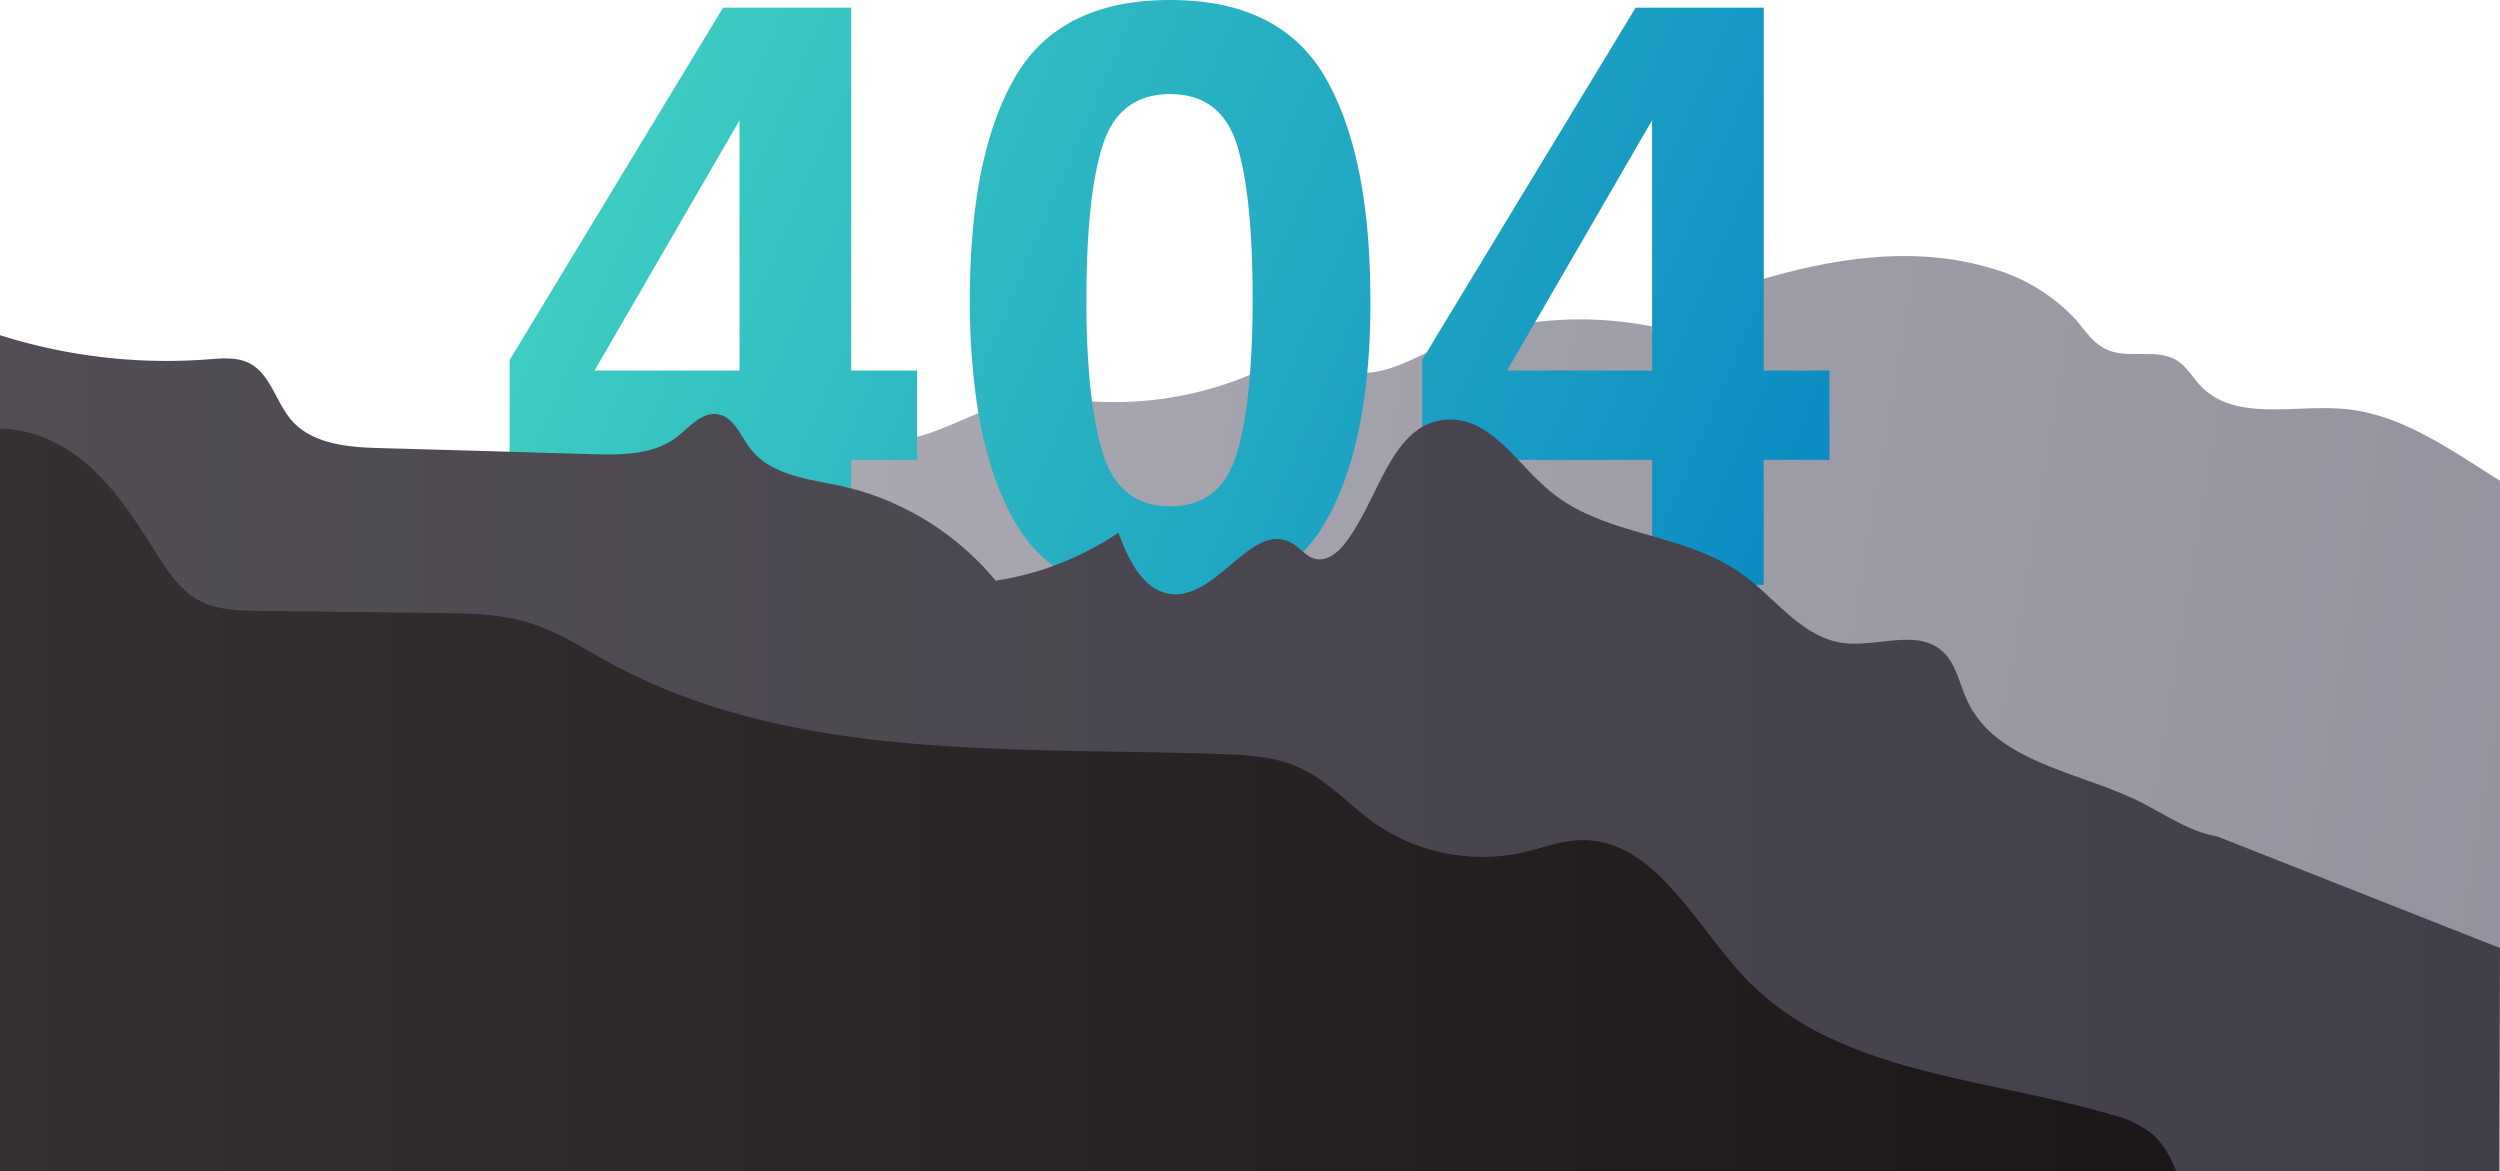 <svg xmlns="http://www.w3.org/2000/svg" xmlns:xlink="http://www.w3.org/1999/xlink" viewBox="0 0 1365.7 639.8"><defs><linearGradient id="b" x1="430.8" y1="197.7" x2="1480.8" y2="376.3" gradientUnits="userSpaceOnUse"><stop offset="0" stop-color="#aaa9b2"/><stop offset="1" stop-color="#90919c"/></linearGradient><linearGradient id="a" x1="159.6" y1="44.4" x2="1094.1" y2="443.5" gradientUnits="userSpaceOnUse"><stop offset="0" stop-color="#4adec2"/><stop offset="1" stop-color="#007cc3"/></linearGradient><linearGradient id="c" x1="190.4" y1="-27.9" x2="1125" y2="371.1" xlink:href="#a"/><linearGradient id="d" x1="236.4" y1="-135.6" x2="1170.9" y2="263.4" xlink:href="#a"/><linearGradient id="e" y1="411.5" x2="1365.7" y2="411.5" gradientUnits="userSpaceOnUse"><stop offset="0" stop-color="#534e55"/><stop offset="1" stop-color="#413f4a"/></linearGradient><linearGradient id="f" y1="437" x2="1188.7" y2="437" gradientUnits="userSpaceOnUse"><stop offset="0" stop-color="#363032"/><stop offset="1" stop-color="#1b1718"/></linearGradient></defs><path d="M1365.7 262.6v258.3L1211.2 460c-15.6-2.6-28.8-12.4-43-19.3-33.4-16.3-78-21.3-93.6-55-4.3-9.2-6-20.1-13.6-26.8-14-12.4-36-2-54.4-4.6-22.7-3.2-37.1-25-55.8-38.2-31-21.9-74.6-20.2-103.8-44.4-18.3-15.1-32.8-40.8-56.4-39.5-30.7 1.8-37.1 43.7-56 67.9-4 5-9.9 9.7-16 8.3-5-1.1-8.2-5.8-12.6-8.4-21.5-12.8-40 29-65 27.7-16-.8-24.6-18.5-30-33.6a166.8 166.8 0 0 1-67.2 26.3 153 153 0 0 0-84.6-51.8c-13.5-3-28.6-4.7-39.8-11.9a73.2 73.2 0 0 1 42.4-17c8.4-.2 16.7 1.4 25 1.1 24.3-.8 45.2-17.5 69.1-21.7 15.1-2.6 30.6-.2 45.9.4a190.5 190.5 0 0 0 99-23.4c4.8-2.6 10-5.6 15.4-4.9 6.6.8 11.4 6.4 17.1 9.5 14.2 7.5 31-1 45.5-7.7a201.8 201.8 0 0 1 124-14.6c-1.8 3 2.2 6.5 5.5 5.8s5.6-3.6 7.8-6.2c12-13.7 29.9-20.5 47.3-25.6 40.2-11.9 83.7-18 123.8-6a99.2 99.2 0 0 1 47.2 28.7c4.8 5.7 9 12.2 15.7 15.5 12.2 6.1 28.4-.9 39.7 6.7 5 3.3 8 9 12.2 13.3 18.4 19.7 50.5 10.6 77.4 12.7 31.9 2.4 58.7 22.1 86.3 39.3z" fill="url(#b)"/><path d="M465 202.4V4.2h-70L278.4 196.7v54.5H404v68.3h61v-68.3h36v-48.8zM404 65.7v136.7h-79.2z" fill="url(#a)"/><path d="M724.2 42.7Q699.8 0 639.2 0t-85 42.7q-24.4 42.6-24.4 121.2a388.6 388.6 0 0 0 3.5 54q5.7 40.5 21 67a81 81 0 0 0 16.6 20.6q24.9 21.8 68.4 21.8 49.5 0 74.9-28.3a83.6 83.6 0 0 0 10-14.1q19.3-33.5 23.4-89.5 1.1-15 1-31.5 0-78.6-24.4-121.2zM602.5 79q9-27.6 36.7-27.6T675.7 79q8.6 27.6 8.6 84.9 0 17.4-.9 32.2-1.8 31.7-7.7 51.5-8.7 29-36.5 29t-36.7-29q-4.6-14.8-6.9-36.4a461.3 461.3 0 0 1-2.1-47.3q0-57.3 9-84.9z" fill="url(#c)"/><path d="M963.5 202.4V4.2h-70l-107.3 177-9.3 15.5v54.5h125.6v68.3h61v-68.3h35.9v-48.8zm-140.2 0l20.3-35 58.9-101.7v136.7z" fill="url(#d)"/><path d="M1365.7 517.9l-.3 121.9h-177c-3-7.4-6-9.4-11.8-14.7a57.7 57.7 0 0 0-23.2-11.2c-50.7-14.9-107.7-19.8-154-42a150 150 0 0 1-46.1-32.8c-28.2-29.8-50.3-77.1-91.3-75-10 .4-19.4 4.2-29 6.4a103.6 103.6 0 0 1-82.4-16c-13.7-9.8-25.2-23-40.4-30-13.6-6.3-29-7.1-44.1-7.6-40.4-1.3-81.6-1.2-122.4-2.9-74.3-3-147.3-12.1-211.7-47.5-13.7-7.5-27-16.2-41.8-21a171 171 0 0 0-50.7-5.6l-98-1.2c-11-.1-22.8-.4-32.6-5.6-10.7-5.8-17.6-16.5-24-26.7-11.4-18-23-36.4-39.7-49.8A73.3 73.3 0 0 0 0 239.1v-56a301.3 301.3 0 0 0 113.8 13.2c7.6-.6 15.6-1.3 22.4 2.1 11.5 5.9 14.4 21 22.9 31 11.5 13.4 31.5 15 49.3 15.4l71 2 43.7 1.3c16.1.5 33.6.5 46.4-9.2 7-5.4 13.8-14 22.5-12.6 9 1.4 12.6 12 18.1 19a33.4 33.4 0 0 0 9.3 8.3c11.3 7.1 26.3 9 39.8 11.8l6.9 1.7a153 153 0 0 1 77.8 50.1 165 165 0 0 0 28-6.8A167 167 0 0 0 611 291c5.4 15 14.1 32.8 30 33.6 25 1.3 43.6-40.5 65-27.7 3.3 2 6 5 9.1 7a12 12 0 0 0 3.5 1.4c6.2 1.5 12.1-3.3 16-8.3 16-20.4 23-53.5 43.3-64.3a30.2 30.2 0 0 1 12.7-3.5c17.8-1 30.5 13.3 43.5 27a153.8 153.8 0 0 0 12.9 12.3c16 13.3 36.2 18.8 56.4 24.6 16.7 4.9 33.4 10 47.4 19.9a143 143 0 0 1 13.7 11.3c12.9 11.8 25.2 24.5 42 26.9 18.6 2.6 40.6-7.9 54.5 4.5 7.6 6.7 9.3 17.7 13.6 26.9 15.5 33.7 60.2 38.7 93.6 55 14.1 6.9 27.4 16.7 43 19.3z" fill="url(#e)"/><path d="M1188.7 639.8H0V234.2c16.1 0 32.5 7 45.2 17.4 16.6 13.4 28.3 31.8 39.6 49.8 6.5 10.2 13.4 21 24.1 26.7 9.8 5.2 21.5 5.4 32.6 5.6l98 1.2c17 .2 34.4.4 50.7 5.7 14.9 4.7 28.1 13.4 41.8 20.9 64.4 35.4 137.4 44.5 211.8 47.5 40.8 1.7 82 1.5 122.3 2.9 15 .5 30.5 1.3 44 7.6 15.3 7 26.8 20.2 40.5 30a103.6 103.6 0 0 0 82.3 16c9.7-2.3 19.2-6 29.2-6.5 41-2 63 45.3 91.1 75.1a152 152 0 0 0 46.2 32.8c46.3 22.1 103.3 27 154 42a57.7 57.7 0 0 1 23.1 11.2 51.5 51.5 0 0 1 12.2 19.7z" fill="url(#f)"/></svg>